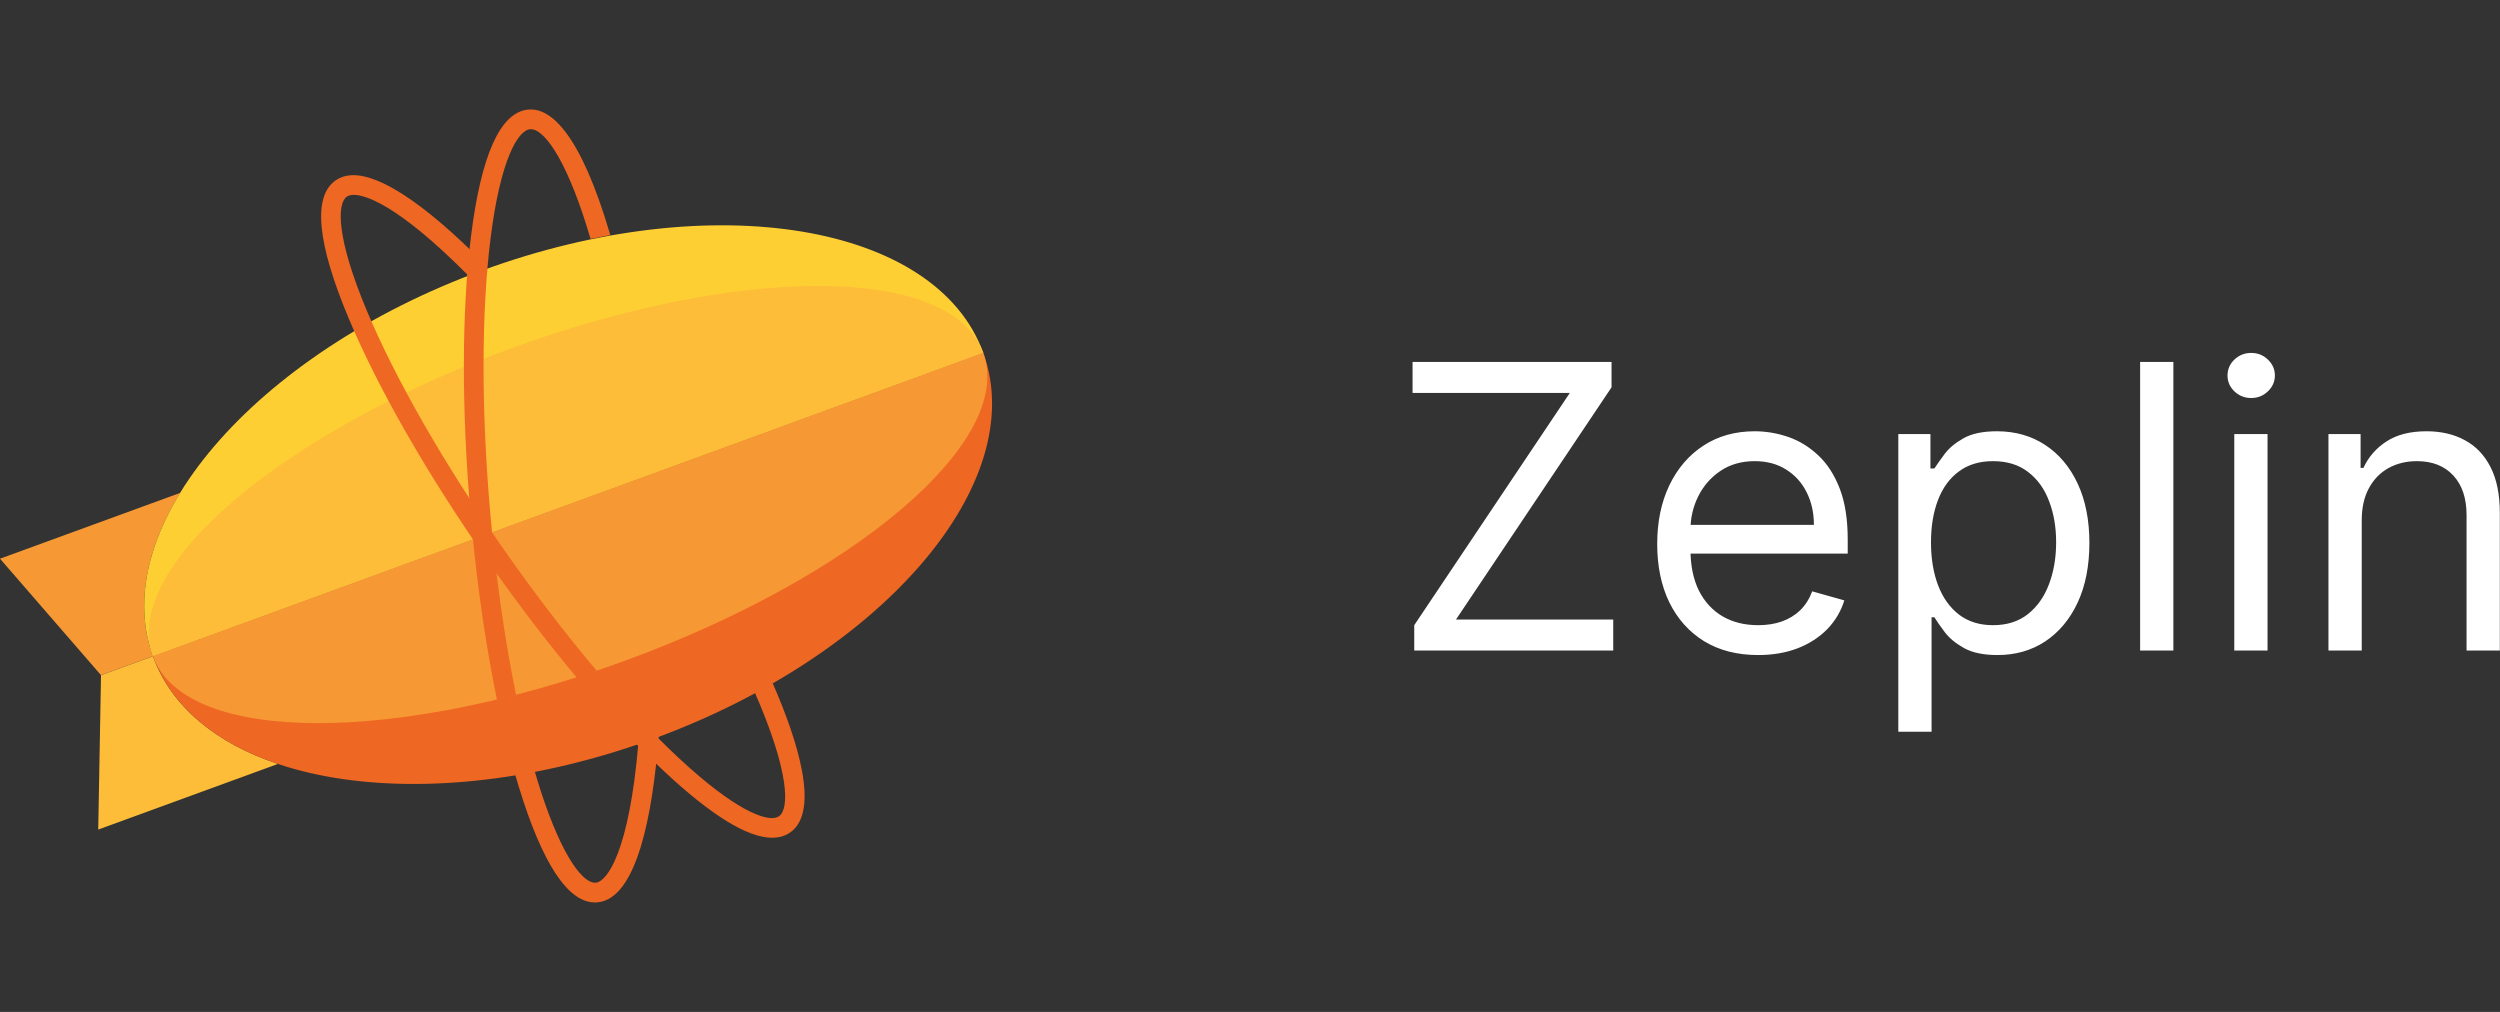 <svg width="126" height="51" viewBox="0 0 126 51" fill="none" xmlns="http://www.w3.org/2000/svg">
<rect x="0" y="0" width="126" height="51" fill="#333333" stroke="none"/>
<path d="M7.707 33.073L5.091 34.029L4.951 41.81L14.005 38.502C10.899 37.459 8.632 35.624 7.707 33.073Z" fill="#FDBD39"/>
<path d="M9.076 24.843L0 28.158L5.091 34.029L7.707 33.073C6.784 30.53 7.353 27.655 9.076 24.843Z" fill="#F69833"/>
<path d="M24.348 13.615C12.791 17.837 5.341 26.548 7.707 33.073L49.558 17.784C47.192 11.26 35.905 9.393 24.348 13.615Z" fill="#FECF33"/>
<path d="M32.916 37.243C44.473 33.021 51.938 24.348 49.558 17.784L7.707 33.073C10.087 39.636 21.36 41.465 32.916 37.243Z" fill="#EE6723"/>
<path d="M49.558 17.784L7.707 33.073C8.526 35.333 11.651 36.446 16.036 36.446C20.311 36.446 25.783 35.389 31.488 33.305C43.045 29.083 51.176 22.247 49.558 17.784Z" fill="#F69833"/>
<path d="M41.228 14.411C36.953 14.411 31.481 15.469 25.776 17.553C14.219 21.774 6.088 28.61 7.707 33.073L49.558 17.784C48.738 15.524 45.613 14.411 41.228 14.411Z" fill="#FDBD39"/>
<path d="M38.917 42.222C37.686 42.222 35.869 41.11 33.517 38.916C30.735 36.321 27.549 32.52 24.544 28.213C21.54 23.907 19.071 19.601 17.593 16.09C15.982 12.263 15.752 9.91 16.91 9.097C17.164 8.918 17.47 8.828 17.82 8.828C18.761 8.828 20.596 9.529 23.989 12.87L24.064 12.943L24.054 13.046C24.03 13.286 24.009 13.528 23.99 13.766L23.952 14.238L23.619 13.903C19.963 10.219 18.354 9.822 17.832 9.822C17.683 9.822 17.564 9.852 17.479 9.912C16.977 10.265 16.945 11.993 18.506 15.702C19.958 19.151 22.391 23.392 25.357 27.642C28.322 31.894 31.46 35.639 34.192 38.187C37.139 40.936 38.466 41.232 38.9 41.232C39.05 41.232 39.172 41.2 39.262 41.137C39.792 40.764 39.793 38.913 38.051 34.92L37.971 34.737L38.146 34.641C38.321 34.545 38.49 34.451 38.649 34.361L38.859 34.242L38.956 34.463C40.19 37.292 41.344 40.888 39.831 41.952C39.576 42.131 39.268 42.222 38.917 42.222Z" fill="#EE6723"/>
<path d="M33.197 37.123L33.179 37.341C32.887 40.956 32.118 45.303 30.112 45.478C30.072 45.482 30.03 45.484 29.988 45.484C28.625 45.484 27.336 43.532 26.156 39.681C25.04 36.038 24.174 31.147 23.717 25.909C23.261 20.672 23.267 15.704 23.737 11.921C24.248 7.799 25.221 5.646 26.629 5.522C26.671 5.519 26.714 5.517 26.757 5.517C27.745 5.517 29.235 6.636 30.76 11.849L29.764 12.042C29.255 10.299 28.7 8.882 28.149 7.909C27.64 7.008 27.144 6.512 26.754 6.512C26.741 6.512 26.728 6.513 26.715 6.514C26.105 6.567 25.216 8.048 24.721 12.044C24.26 15.759 24.254 20.652 24.705 25.822C25.156 30.993 26.008 35.811 27.104 39.389C27.595 40.991 28.134 42.311 28.661 43.207C29.148 44.034 29.619 44.489 29.988 44.489C30 44.489 30.013 44.488 30.026 44.487C30.61 44.436 31.71 42.895 32.173 37.475L33.197 37.123Z" fill="#EE6723"/>
<path d="M71.278 32.787V31.509L79.119 19.804H71.193V18.242H81.222V19.52L73.381 31.225H81.307V32.787H71.278ZM88.608 33.014C87.557 33.014 86.65 32.782 85.888 32.318C85.13 31.85 84.546 31.196 84.133 30.358C83.726 29.515 83.523 28.535 83.523 27.418C83.523 26.3 83.726 25.316 84.133 24.463C84.546 23.606 85.118 22.939 85.852 22.46C86.591 21.977 87.453 21.736 88.438 21.736C89.006 21.736 89.567 21.831 90.121 22.02C90.675 22.209 91.179 22.517 91.633 22.943C92.088 23.365 92.45 23.924 92.72 24.619C92.99 25.316 93.125 26.172 93.125 27.191V27.901H84.716V26.452H91.421C91.421 25.836 91.297 25.287 91.051 24.804C90.81 24.321 90.464 23.94 90.014 23.661C89.569 23.381 89.044 23.242 88.438 23.242C87.77 23.242 87.192 23.407 86.704 23.739C86.222 24.066 85.85 24.492 85.59 25.017C85.329 25.543 85.199 26.106 85.199 26.708V27.674C85.199 28.497 85.341 29.196 85.625 29.769C85.914 30.337 86.314 30.77 86.825 31.068C87.337 31.362 87.931 31.509 88.608 31.509C89.048 31.509 89.446 31.447 89.801 31.324C90.161 31.196 90.471 31.007 90.731 30.756C90.992 30.5 91.193 30.183 91.335 29.804L92.954 30.259C92.784 30.808 92.498 31.291 92.095 31.708C91.693 32.12 91.195 32.441 90.604 32.673C90.012 32.901 89.347 33.014 88.608 33.014ZM95.675 36.878V21.878H97.294V23.611H97.493C97.616 23.422 97.787 23.18 98.004 22.887C98.227 22.588 98.544 22.323 98.956 22.091C99.373 21.854 99.936 21.736 100.646 21.736C101.565 21.736 102.375 21.966 103.075 22.425C103.776 22.884 104.323 23.535 104.716 24.378C105.109 25.221 105.305 26.215 105.305 27.361C105.305 28.516 105.109 29.518 104.716 30.365C104.323 31.208 103.778 31.861 103.082 32.325C102.386 32.785 101.584 33.014 100.675 33.014C99.974 33.014 99.413 32.898 98.992 32.666C98.57 32.43 98.246 32.162 98.019 31.864C97.791 31.561 97.616 31.31 97.493 31.111H97.351V36.878H95.675ZM97.322 27.333C97.322 28.156 97.443 28.883 97.685 29.513C97.926 30.138 98.279 30.628 98.743 30.983C99.207 31.334 99.775 31.509 100.447 31.509C101.148 31.509 101.733 31.324 102.202 30.955C102.675 30.581 103.03 30.079 103.267 29.449C103.509 28.815 103.629 28.109 103.629 27.333C103.629 26.566 103.511 25.874 103.274 25.259C103.042 24.638 102.689 24.148 102.216 23.788C101.747 23.424 101.158 23.242 100.447 23.242C99.766 23.242 99.193 23.415 98.729 23.76C98.265 24.101 97.914 24.579 97.678 25.195C97.441 25.806 97.322 26.518 97.322 27.333ZM109.538 18.242V32.787H107.862V18.242H109.538ZM112.608 32.787V21.878H114.284V32.787H112.608ZM113.461 20.06C113.134 20.06 112.852 19.949 112.615 19.726C112.383 19.503 112.267 19.236 112.267 18.924C112.267 18.611 112.383 18.343 112.615 18.121C112.852 17.898 113.134 17.787 113.461 17.787C113.787 17.787 114.067 17.898 114.299 18.121C114.535 18.343 114.654 18.611 114.654 18.924C114.654 19.236 114.535 19.503 114.299 19.726C114.067 19.949 113.787 20.06 113.461 20.06ZM119.031 26.225V32.787H117.354V21.878H118.974V23.583H119.116C119.371 23.029 119.76 22.584 120.281 22.247C120.801 21.906 121.474 21.736 122.298 21.736C123.036 21.736 123.683 21.887 124.237 22.191C124.79 22.489 125.221 22.943 125.529 23.554C125.837 24.16 125.991 24.927 125.991 25.855V32.787H124.315V25.969C124.315 25.112 124.092 24.444 123.647 23.966C123.202 23.483 122.591 23.242 121.815 23.242C121.28 23.242 120.801 23.358 120.38 23.59C119.963 23.822 119.634 24.16 119.393 24.605C119.151 25.05 119.031 25.59 119.031 26.225Z" fill="white"/>
</svg>
